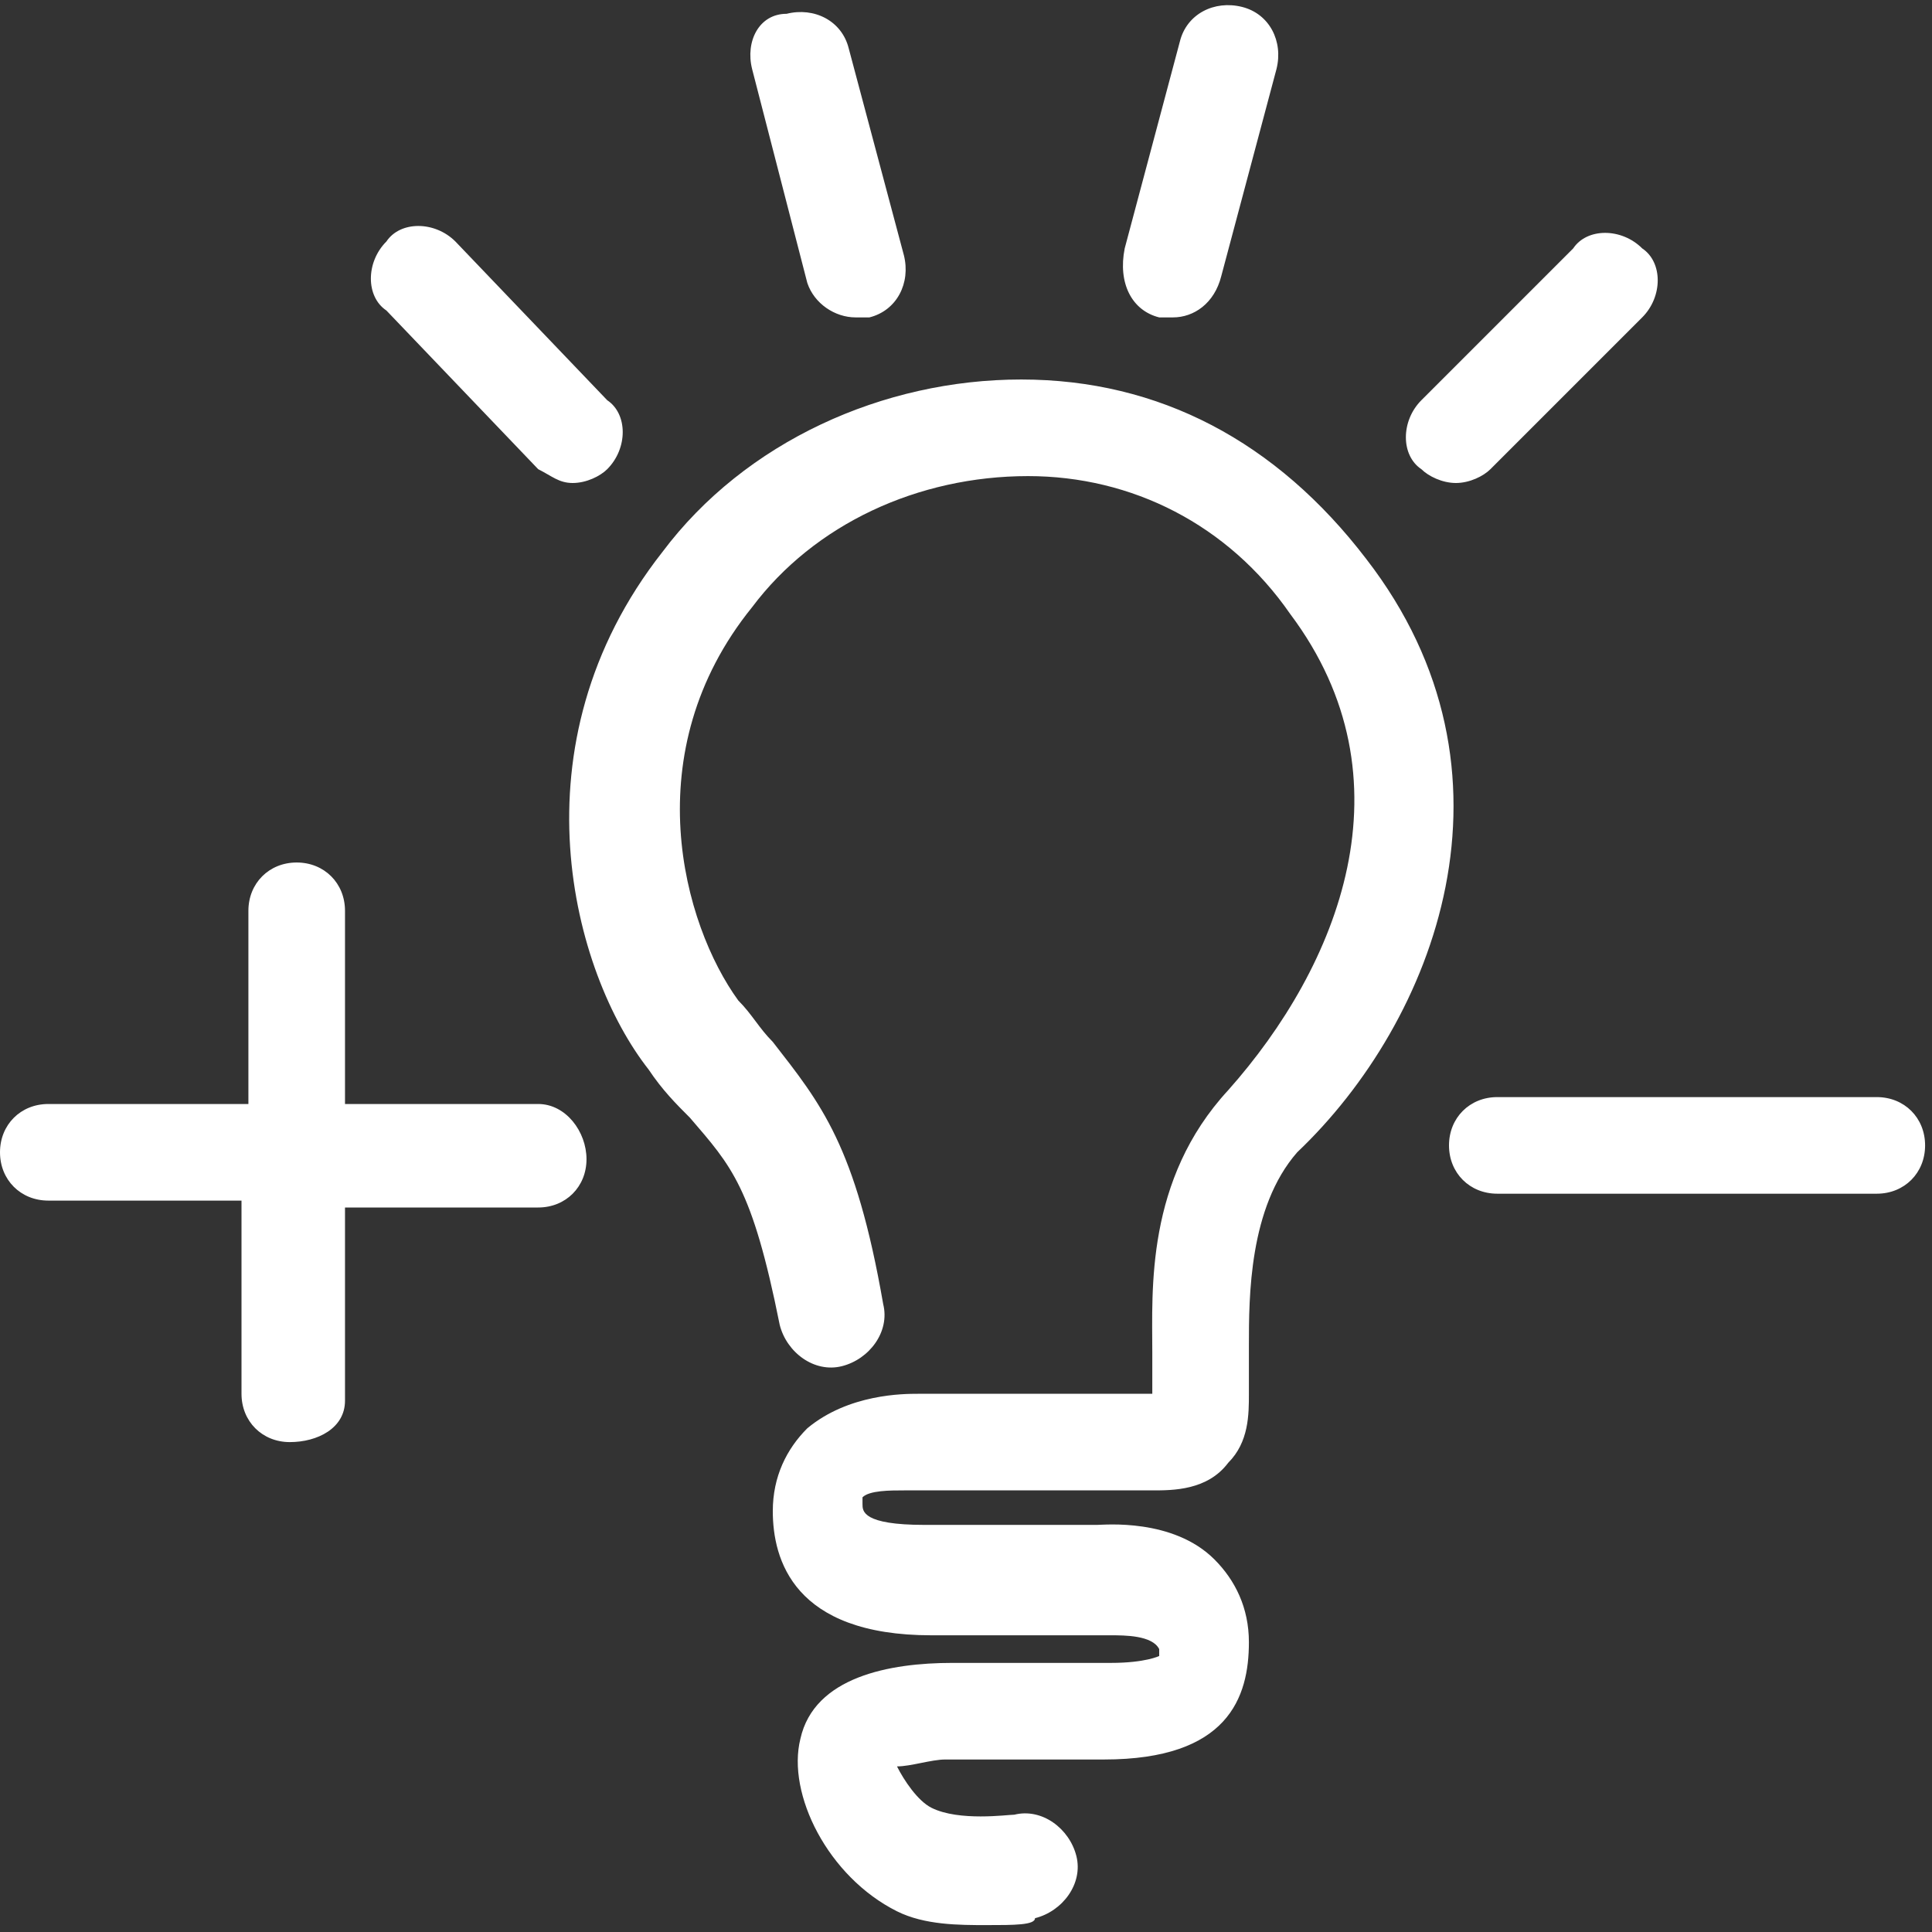 <svg id="feller-2067" xmlns="http://www.w3.org/2000/svg" x="0px" y="0px" width="28px" height="28px" xml:space="preserve"><rect width="100%" height="100%" fill="#333333" stroke="none"/><path d="M19.8,8.1c-1.3-1.7-3-2.6-5-2.6c-2,0-4,0.9-5.2,2.5c-2.2,2.8-1.3,6.1-0.2,7.5c0.2,0.3,0.4,0.5,0.6,0.7c0.6,0.7,0.9,1,1.3,3   c0.1,0.4,0.5,0.7,0.9,0.6c0.4-0.1,0.7-0.5,0.6-0.9c-0.4-2.3-0.9-2.9-1.6-3.8c-0.2-0.2-0.3-0.4-0.5-0.6c-0.8-1.1-1.5-3.6,0.2-5.7   c0.9-1.2,2.4-1.9,4-1.9c1.5,0,2.9,0.7,3.8,2c1.8,2.4,0.7,5.1-0.9,6.9c-1.2,1.3-1.1,2.9-1.1,3.8c0,0.1,0,0.2,0,0.3   c0,0.1,0,0.2,0,0.3l-3.4,0c-0.2,0-1,0-1.6,0.5c-0.3,0.3-0.5,0.7-0.5,1.2c0,0.7,0.3,1.8,2.3,1.8l2.6,0c0.2,0,0.6,0,0.7,0.2   c0,0.1,0,0.1,0,0.1c0,0-0.2,0.1-0.7,0.1h-2.3c-0.9,0-2,0.2-2.2,1.1c-0.2,0.8,0.4,2,1.4,2.5c0.4,0.2,0.9,0.2,1.3,0.2   c0.4,0,0.7,0,0.7-0.1c0.4-0.1,0.7-0.5,0.6-0.9c-0.1-0.4-0.5-0.7-0.9-0.6c-0.1,0-0.8,0.1-1.2-0.1c-0.2-0.1-0.4-0.4-0.5-0.6   c0.2,0,0.5-0.1,0.7-0.1H16c1.8,0,2.1-0.9,2.1-1.7c0-0.5-0.2-0.9-0.5-1.2c-0.6-0.6-1.6-0.5-1.7-0.5h-2.5c-0.9,0-0.9-0.2-0.9-0.3   c0-0.1,0-0.1,0-0.1c0.1-0.1,0.4-0.1,0.6-0.1h3.6c0.3,0,0.8,0,1.1-0.4c0.3-0.3,0.3-0.7,0.3-1c0-0.1,0-0.2,0-0.3c0-0.1,0-0.2,0-0.4   c0-0.7,0-2,0.7-2.8C20.8,14.8,22.2,11.2,19.8,8.1z M16.8,4.6c0.1,0,0.1,0,0.2,0c0.3,0,0.6-0.2,0.7-0.6l0.8-3c0.1-0.4-0.1-0.8-0.5-0.9c-0.4-0.1-0.8,0.1-0.9,0.5l-0.8,3   C16.2,4.1,16.4,4.5,16.8,4.6z M7.8,6.8C8,6.9,8.1,7,8.3,7c0.2,0,0.4-0.1,0.5-0.2c0.3-0.3,0.3-0.8,0-1L6.6,3.5c-0.3-0.3-0.8-0.3-1,0c-0.3,0.3-0.3,0.8,0,1   L7.8,6.8z M11.7,4.1c0.1,0.3,0.4,0.5,0.7,0.5c0.1,0,0.1,0,0.2,0c0.4-0.1,0.6-0.5,0.5-0.9l-0.8-3c-0.1-0.4-0.5-0.6-0.9-0.5   C11,0.2,10.8,0.6,10.9,1L11.7,4.1z M21.1,7c0.2,0,0.4-0.1,0.5-0.2l2.2-2.2c0.3-0.3,0.3-0.8,0-1c-0.3-0.3-0.8-0.3-1,0l-2.2,2.2c-0.3,0.3-0.3,0.8,0,1   C20.7,6.9,20.9,7,21.1,7z M7.8,16H5v-2.8c0-0.4-0.3-0.7-0.7-0.7s-0.7,0.3-0.7,0.7V16H0.7C0.3,16,0,16.3,0,16.7s0.3,0.7,0.7,0.7h2.8v2.8   c0,0.4,0.3,0.7,0.7,0.7S5,20.7,5,20.3v-2.8h2.8c0.4,0,0.7-0.3,0.7-0.7S8.2,16,7.8,16z M27.2,15.9h-5.5c-0.4,0-0.7,0.3-0.7,0.7s0.3,0.7,0.7,0.7h5.5c0.4,0,0.7-0.3,0.7-0.7S27.6,15.9,27.2,15.9z" style="fill: rgb(255, 255, 255)"></path></svg>